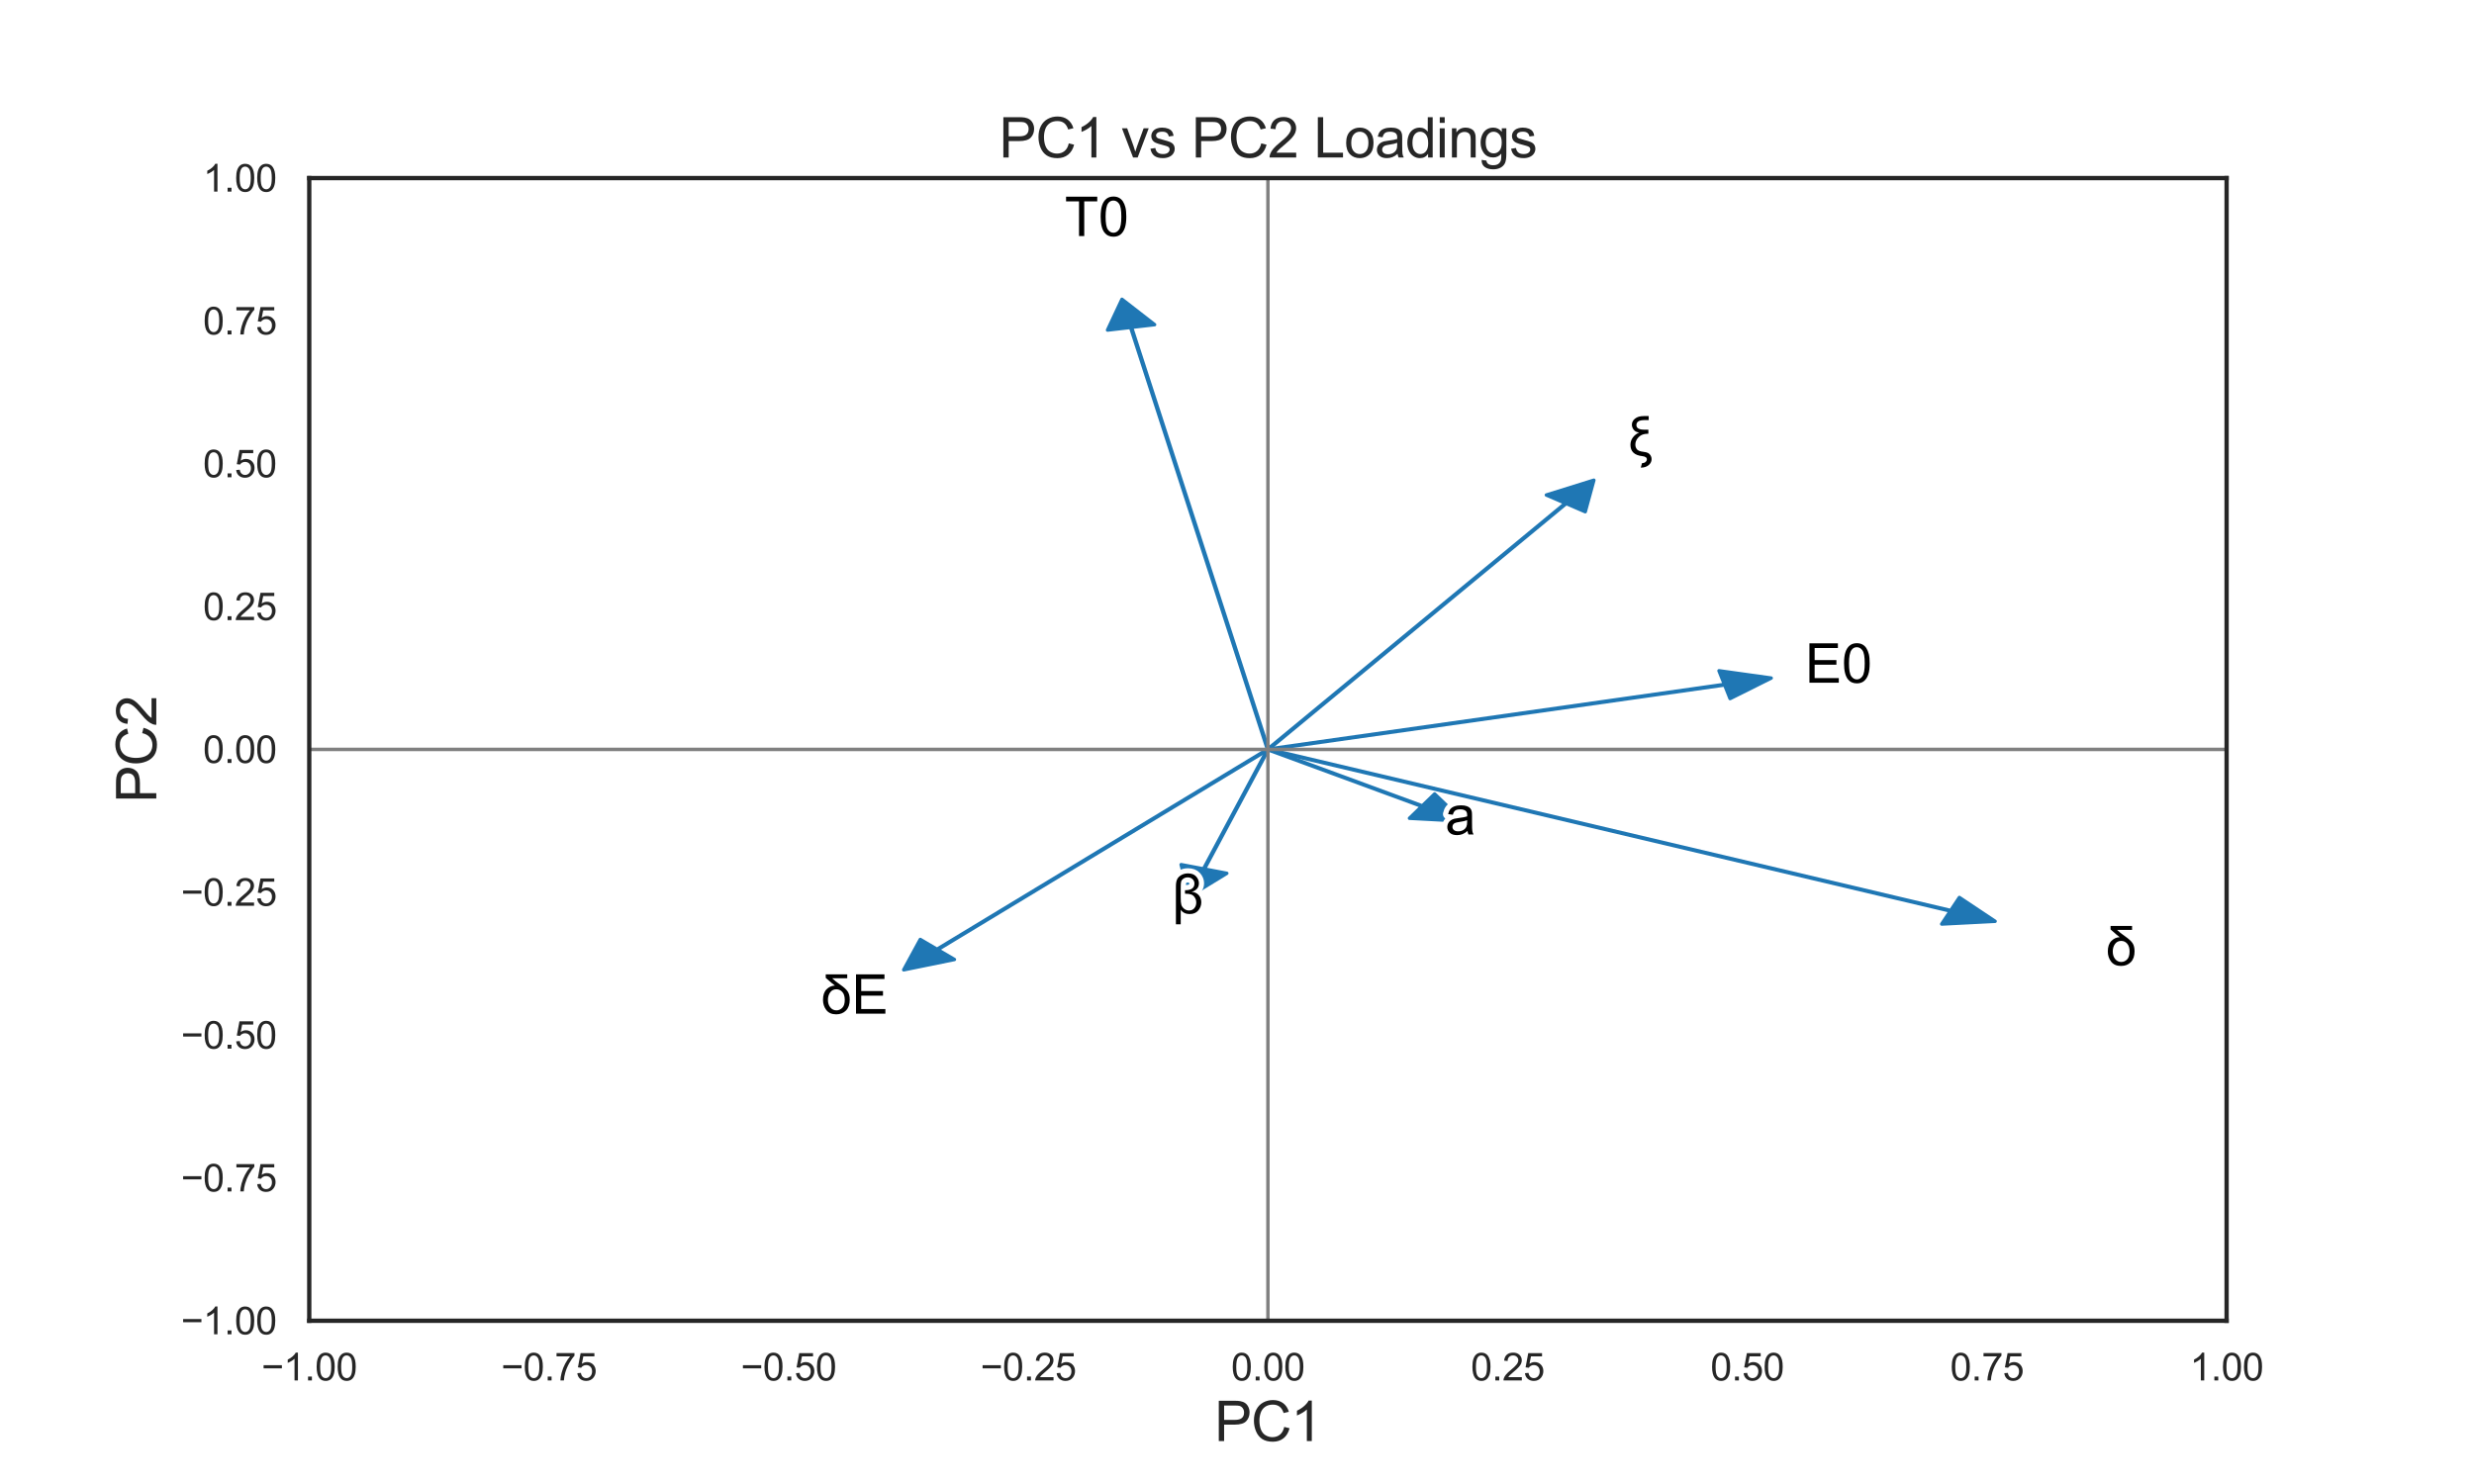 <?xml version="1.0" encoding="utf-8" standalone="no"?>
<!DOCTYPE svg PUBLIC "-//W3C//DTD SVG 1.1//EN"
  "http://www.w3.org/Graphics/SVG/1.1/DTD/svg11.dtd">
<svg xmlns:xlink="http://www.w3.org/1999/xlink" width="720pt" height="432pt" viewBox="0 0 720 432" xmlns="http://www.w3.org/2000/svg" version="1.1">
 <defs>
  <style type="text/css">*{stroke-linejoin: round; stroke-linecap: butt}</style>
 </defs>
 <g id="figure_1">
  <g id="patch_1">
   <path d="M 0 432 
L 720 432 
L 720 0 
L 0 0 
z
" style="fill: #ffffff"/>
  </g>
  <g id="axes_1">
   <g id="patch_2">
    <path d="M 90 384.48 
L 648 384.48 
L 648 51.84 
L 90 51.84 
z
" style="fill: #ffffff"/>
   </g>
   <g id="matplotlib.axis_1">
    <g id="xtick_1">
     <g id="text_1">
      <!-- −1.00 -->
      <g style="fill: #262626" transform="translate(76.084 401.854) scale(0.11 -0.11)">
       <defs>
        <path id="ArialMT-2212" d="M 3381 1997 
L 356 1997 
L 356 2522 
L 3381 2522 
L 3381 1997 
z
" transform="scale(0.016)"/>
        <path id="ArialMT-31" d="M 2384 0 
L 1822 0 
L 1822 3584 
Q 1619 3391 1289 3197 
Q 959 3003 697 2906 
L 697 3450 
Q 1169 3672 1522 3987 
Q 1875 4303 2022 4600 
L 2384 4600 
L 2384 0 
z
" transform="scale(0.016)"/>
        <path id="ArialMT-2e" d="M 581 0 
L 581 641 
L 1222 641 
L 1222 0 
L 581 0 
z
" transform="scale(0.016)"/>
        <path id="ArialMT-30" d="M 266 2259 
Q 266 3072 433 3567 
Q 600 4063 929 4331 
Q 1259 4600 1759 4600 
Q 2128 4600 2406 4451 
Q 2684 4303 2865 4023 
Q 3047 3744 3150 3342 
Q 3253 2941 3253 2259 
Q 3253 1453 3087 958 
Q 2922 463 2592 192 
Q 2263 -78 1759 -78 
Q 1097 -78 719 397 
Q 266 969 266 2259 
z
M 844 2259 
Q 844 1131 1108 757 
Q 1372 384 1759 384 
Q 2147 384 2411 759 
Q 2675 1134 2675 2259 
Q 2675 3391 2411 3762 
Q 2147 4134 1753 4134 
Q 1366 4134 1134 3806 
Q 844 3388 844 2259 
z
" transform="scale(0.016)"/>
       </defs>
       <use xlink:href="#ArialMT-2212"/>
       <use xlink:href="#ArialMT-31" x="58.398"/>
       <use xlink:href="#ArialMT-2e" x="114.014"/>
       <use xlink:href="#ArialMT-30" x="141.797"/>
       <use xlink:href="#ArialMT-30" x="197.412"/>
      </g>
     </g>
    </g>
    <g id="xtick_2">
     <g id="text_2">
      <!-- −0.75 -->
      <g style="fill: #262626" transform="translate(145.834 401.854) scale(0.11 -0.11)">
       <defs>
        <path id="ArialMT-37" d="M 303 3981 
L 303 4522 
L 3269 4522 
L 3269 4084 
Q 2831 3619 2401 2847 
Q 1972 2075 1738 1259 
Q 1569 684 1522 0 
L 944 0 
Q 953 541 1156 1306 
Q 1359 2072 1739 2783 
Q 2119 3494 2547 3981 
L 303 3981 
z
" transform="scale(0.016)"/>
        <path id="ArialMT-35" d="M 266 1200 
L 856 1250 
Q 922 819 1161 601 
Q 1400 384 1738 384 
Q 2144 384 2425 690 
Q 2706 997 2706 1503 
Q 2706 1984 2436 2262 
Q 2166 2541 1728 2541 
Q 1456 2541 1237 2417 
Q 1019 2294 894 2097 
L 366 2166 
L 809 4519 
L 3088 4519 
L 3088 3981 
L 1259 3981 
L 1013 2750 
Q 1425 3038 1878 3038 
Q 2478 3038 2890 2622 
Q 3303 2206 3303 1553 
Q 3303 931 2941 478 
Q 2500 -78 1738 -78 
Q 1113 -78 717 272 
Q 322 622 266 1200 
z
" transform="scale(0.016)"/>
       </defs>
       <use xlink:href="#ArialMT-2212"/>
       <use xlink:href="#ArialMT-30" x="58.398"/>
       <use xlink:href="#ArialMT-2e" x="114.014"/>
       <use xlink:href="#ArialMT-37" x="141.797"/>
       <use xlink:href="#ArialMT-35" x="197.412"/>
      </g>
     </g>
    </g>
    <g id="xtick_3">
     <g id="text_3">
      <!-- −0.50 -->
      <g style="fill: #262626" transform="translate(215.584 401.854) scale(0.11 -0.11)">
       <use xlink:href="#ArialMT-2212"/>
       <use xlink:href="#ArialMT-30" x="58.398"/>
       <use xlink:href="#ArialMT-2e" x="114.014"/>
       <use xlink:href="#ArialMT-35" x="141.797"/>
       <use xlink:href="#ArialMT-30" x="197.412"/>
      </g>
     </g>
    </g>
    <g id="xtick_4">
     <g id="text_4">
      <!-- −0.25 -->
      <g style="fill: #262626" transform="translate(285.334 401.854) scale(0.11 -0.11)">
       <defs>
        <path id="ArialMT-32" d="M 3222 541 
L 3222 0 
L 194 0 
Q 188 203 259 391 
Q 375 700 629 1000 
Q 884 1300 1366 1694 
Q 2113 2306 2375 2664 
Q 2638 3022 2638 3341 
Q 2638 3675 2398 3904 
Q 2159 4134 1775 4134 
Q 1369 4134 1125 3890 
Q 881 3647 878 3216 
L 300 3275 
Q 359 3922 746 4261 
Q 1134 4600 1788 4600 
Q 2447 4600 2831 4234 
Q 3216 3869 3216 3328 
Q 3216 3053 3103 2787 
Q 2991 2522 2730 2228 
Q 2469 1934 1863 1422 
Q 1356 997 1212 845 
Q 1069 694 975 541 
L 3222 541 
z
" transform="scale(0.016)"/>
       </defs>
       <use xlink:href="#ArialMT-2212"/>
       <use xlink:href="#ArialMT-30" x="58.398"/>
       <use xlink:href="#ArialMT-2e" x="114.014"/>
       <use xlink:href="#ArialMT-32" x="141.797"/>
       <use xlink:href="#ArialMT-35" x="197.412"/>
      </g>
     </g>
    </g>
    <g id="xtick_5">
     <g id="text_5">
      <!-- 0.00 -->
      <g style="fill: #262626" transform="translate(358.296 401.854) scale(0.11 -0.11)">
       <use xlink:href="#ArialMT-30"/>
       <use xlink:href="#ArialMT-2e" x="55.615"/>
       <use xlink:href="#ArialMT-30" x="83.398"/>
       <use xlink:href="#ArialMT-30" x="139.014"/>
      </g>
     </g>
    </g>
    <g id="xtick_6">
     <g id="text_6">
      <!-- 0.25 -->
      <g style="fill: #262626" transform="translate(428.046 401.854) scale(0.11 -0.11)">
       <use xlink:href="#ArialMT-30"/>
       <use xlink:href="#ArialMT-2e" x="55.615"/>
       <use xlink:href="#ArialMT-32" x="83.398"/>
       <use xlink:href="#ArialMT-35" x="139.014"/>
      </g>
     </g>
    </g>
    <g id="xtick_7">
     <g id="text_7">
      <!-- 0.50 -->
      <g style="fill: #262626" transform="translate(497.796 401.854) scale(0.11 -0.11)">
       <use xlink:href="#ArialMT-30"/>
       <use xlink:href="#ArialMT-2e" x="55.615"/>
       <use xlink:href="#ArialMT-35" x="83.398"/>
       <use xlink:href="#ArialMT-30" x="139.014"/>
      </g>
     </g>
    </g>
    <g id="xtick_8">
     <g id="text_8">
      <!-- 0.75 -->
      <g style="fill: #262626" transform="translate(567.546 401.854) scale(0.11 -0.11)">
       <use xlink:href="#ArialMT-30"/>
       <use xlink:href="#ArialMT-2e" x="55.615"/>
       <use xlink:href="#ArialMT-37" x="83.398"/>
       <use xlink:href="#ArialMT-35" x="139.014"/>
      </g>
     </g>
    </g>
    <g id="xtick_9">
     <g id="text_9">
      <!-- 1.00 -->
      <g style="fill: #262626" transform="translate(637.296 401.854) scale(0.11 -0.11)">
       <use xlink:href="#ArialMT-31"/>
       <use xlink:href="#ArialMT-2e" x="55.615"/>
       <use xlink:href="#ArialMT-30" x="83.398"/>
       <use xlink:href="#ArialMT-30" x="139.014"/>
      </g>
     </g>
    </g>
    <g id="text_10">
     <!-- PC1 -->
     <g style="fill: #262626" transform="translate(353.438 419.492) scale(0.16 -0.16)">
      <defs>
       <path id="ArialMT-50" d="M 494 0 
L 494 4581 
L 2222 4581 
Q 2678 4581 2919 4538 
Q 3256 4481 3484 4323 
Q 3713 4166 3852 3881 
Q 3991 3597 3991 3256 
Q 3991 2672 3619 2267 
Q 3247 1863 2275 1863 
L 1100 1863 
L 1100 0 
L 494 0 
z
M 1100 2403 
L 2284 2403 
Q 2872 2403 3119 2622 
Q 3366 2841 3366 3238 
Q 3366 3525 3220 3729 
Q 3075 3934 2838 4000 
Q 2684 4041 2272 4041 
L 1100 4041 
L 1100 2403 
z
" transform="scale(0.016)"/>
       <path id="ArialMT-43" d="M 3763 1606 
L 4369 1453 
Q 4178 706 3683 314 
Q 3188 -78 2472 -78 
Q 1731 -78 1267 223 
Q 803 525 561 1097 
Q 319 1669 319 2325 
Q 319 3041 592 3573 
Q 866 4106 1370 4382 
Q 1875 4659 2481 4659 
Q 3169 4659 3637 4309 
Q 4106 3959 4291 3325 
L 3694 3184 
Q 3534 3684 3231 3912 
Q 2928 4141 2469 4141 
Q 1941 4141 1586 3887 
Q 1231 3634 1087 3207 
Q 944 2781 944 2328 
Q 944 1744 1114 1308 
Q 1284 872 1643 656 
Q 2003 441 2422 441 
Q 2931 441 3284 734 
Q 3638 1028 3763 1606 
z
" transform="scale(0.016)"/>
      </defs>
      <use xlink:href="#ArialMT-50"/>
      <use xlink:href="#ArialMT-43" x="66.699"/>
      <use xlink:href="#ArialMT-31" x="138.916"/>
     </g>
    </g>
   </g>
   <g id="matplotlib.axis_2">
    <g id="ytick_1">
     <g id="text_11">
      <!-- −1.00 -->
      <g style="fill: #262626" transform="translate(52.668 388.417) scale(0.11 -0.11)">
       <use xlink:href="#ArialMT-2212"/>
       <use xlink:href="#ArialMT-31" x="58.398"/>
       <use xlink:href="#ArialMT-2e" x="114.014"/>
       <use xlink:href="#ArialMT-30" x="141.797"/>
       <use xlink:href="#ArialMT-30" x="197.412"/>
      </g>
     </g>
    </g>
    <g id="ytick_2">
     <g id="text_12">
      <!-- −0.75 -->
      <g style="fill: #262626" transform="translate(52.668 346.837) scale(0.11 -0.11)">
       <use xlink:href="#ArialMT-2212"/>
       <use xlink:href="#ArialMT-30" x="58.398"/>
       <use xlink:href="#ArialMT-2e" x="114.014"/>
       <use xlink:href="#ArialMT-37" x="141.797"/>
       <use xlink:href="#ArialMT-35" x="197.412"/>
      </g>
     </g>
    </g>
    <g id="ytick_3">
     <g id="text_13">
      <!-- −0.50 -->
      <g style="fill: #262626" transform="translate(52.668 305.257) scale(0.11 -0.11)">
       <use xlink:href="#ArialMT-2212"/>
       <use xlink:href="#ArialMT-30" x="58.398"/>
       <use xlink:href="#ArialMT-2e" x="114.014"/>
       <use xlink:href="#ArialMT-35" x="141.797"/>
       <use xlink:href="#ArialMT-30" x="197.412"/>
      </g>
     </g>
    </g>
    <g id="ytick_4">
     <g id="text_14">
      <!-- −0.25 -->
      <g style="fill: #262626" transform="translate(52.668 263.677) scale(0.11 -0.11)">
       <use xlink:href="#ArialMT-2212"/>
       <use xlink:href="#ArialMT-30" x="58.398"/>
       <use xlink:href="#ArialMT-2e" x="114.014"/>
       <use xlink:href="#ArialMT-32" x="141.797"/>
       <use xlink:href="#ArialMT-35" x="197.412"/>
      </g>
     </g>
    </g>
    <g id="ytick_5">
     <g id="text_15">
      <!-- 0.00 -->
      <g style="fill: #262626" transform="translate(59.093 222.097) scale(0.11 -0.11)">
       <use xlink:href="#ArialMT-30"/>
       <use xlink:href="#ArialMT-2e" x="55.615"/>
       <use xlink:href="#ArialMT-30" x="83.398"/>
       <use xlink:href="#ArialMT-30" x="139.014"/>
      </g>
     </g>
    </g>
    <g id="ytick_6">
     <g id="text_16">
      <!-- 0.25 -->
      <g style="fill: #262626" transform="translate(59.093 180.517) scale(0.11 -0.11)">
       <use xlink:href="#ArialMT-30"/>
       <use xlink:href="#ArialMT-2e" x="55.615"/>
       <use xlink:href="#ArialMT-32" x="83.398"/>
       <use xlink:href="#ArialMT-35" x="139.014"/>
      </g>
     </g>
    </g>
    <g id="ytick_7">
     <g id="text_17">
      <!-- 0.50 -->
      <g style="fill: #262626" transform="translate(59.093 138.937) scale(0.11 -0.11)">
       <use xlink:href="#ArialMT-30"/>
       <use xlink:href="#ArialMT-2e" x="55.615"/>
       <use xlink:href="#ArialMT-35" x="83.398"/>
       <use xlink:href="#ArialMT-30" x="139.014"/>
      </g>
     </g>
    </g>
    <g id="ytick_8">
     <g id="text_18">
      <!-- 0.75 -->
      <g style="fill: #262626" transform="translate(59.093 97.357) scale(0.11 -0.11)">
       <use xlink:href="#ArialMT-30"/>
       <use xlink:href="#ArialMT-2e" x="55.615"/>
       <use xlink:href="#ArialMT-37" x="83.398"/>
       <use xlink:href="#ArialMT-35" x="139.014"/>
      </g>
     </g>
    </g>
    <g id="ytick_9">
     <g id="text_19">
      <!-- 1.00 -->
      <g style="fill: #262626" transform="translate(59.093 55.777) scale(0.11 -0.11)">
       <use xlink:href="#ArialMT-31"/>
       <use xlink:href="#ArialMT-2e" x="55.615"/>
       <use xlink:href="#ArialMT-30" x="83.398"/>
       <use xlink:href="#ArialMT-30" x="139.014"/>
      </g>
     </g>
    </g>
    <g id="text_20">
     <!-- PC2 -->
     <g style="fill: #262626" transform="translate(45.488 233.722) rotate(-90) scale(0.16 -0.16)">
      <use xlink:href="#ArialMT-50"/>
      <use xlink:href="#ArialMT-43" x="66.699"/>
      <use xlink:href="#ArialMT-32" x="138.916"/>
     </g>
    </g>
   </g>
   <g id="patch_3">
    <path d="M 515.46 197.389 
L 503.503 203.359 
L 501.921 199.395 
L 369.032 218.241 
L 368.968 218.079 
L 501.857 199.233 
L 500.275 195.269 
z
" clip-path="url(#pa95f8dbfdc)" style="fill: #1f77b4; stroke: #1f77b4; stroke-linejoin: miter"/>
   </g>
   <g id="patch_4">
    <path d="M 346.146 260.885 
L 343.739 251.699 
L 350.251 252.937 
L 368.867 218.135 
L 369.133 218.185 
L 350.517 252.988 
L 357.03 254.226 
z
" clip-path="url(#pa95f8dbfdc)" style="fill: #1f77b4; stroke: #1f77b4; stroke-linejoin: miter"/>
   </g>
   <g id="patch_5">
    <path d="M 326.523 87.129 
L 336.018 94.505 
L 329.307 95.278 
L 369.137 218.144 
L 368.863 218.176 
L 329.033 95.309 
L 322.322 96.082 
z
" clip-path="url(#pa95f8dbfdc)" style="fill: #1f77b4; stroke: #1f77b4; stroke-linejoin: miter"/>
   </g>
   <g id="patch_6">
    <path d="M 580.626 268.193 
L 565.087 268.992 
L 567.607 265.205 
L 368.949 218.237 
L 369.051 218.083 
L 567.71 265.05 
L 570.23 261.262 
z
" clip-path="url(#pa95f8dbfdc)" style="fill: #1f77b4; stroke: #1f77b4; stroke-linejoin: miter"/>
   </g>
   <g id="patch_7">
    <path d="M 463.854 139.79 
L 461.348 148.967 
L 455.805 146.583 
L 369.113 218.209 
L 368.887 218.111 
L 455.579 146.485 
L 450.036 144.101 
z
" clip-path="url(#pa95f8dbfdc)" style="fill: #1f77b4; stroke: #1f77b4; stroke-linejoin: miter"/>
   </g>
   <g id="patch_8">
    <path d="M 425.73 239.026 
L 410.195 238.198 
L 413.785 234.73 
L 368.927 218.231 
L 369.073 218.089 
L 413.931 234.589 
L 417.52 231.121 
z
" clip-path="url(#pa95f8dbfdc)" style="fill: #1f77b4; stroke: #1f77b4; stroke-linejoin: miter"/>
   </g>
   <g id="patch_9">
    <path d="M 263.005 282.32 
L 267.823 273.478 
L 272.694 276.337 
L 368.901 218.102 
L 369.099 218.218 
L 272.892 276.453 
L 277.763 279.313 
z
" clip-path="url(#pa95f8dbfdc)" style="fill: #1f77b4; stroke: #1f77b4; stroke-linejoin: miter"/>
   </g>
   <g id="line2d_1">
    <path d="M 90 218.16 
L 648 218.16 
" clip-path="url(#pa95f8dbfdc)" style="fill: none; stroke: #808080; stroke-linecap: round"/>
   </g>
   <g id="line2d_2">
    <path d="M 369 384.48 
L 369 51.84 
" clip-path="url(#pa95f8dbfdc)" style="fill: none; stroke: #808080; stroke-linecap: round"/>
   </g>
   <g id="patch_10">
    <path d="M 90 384.48 
L 90 51.84 
" style="fill: none; stroke: #262626; stroke-width: 1.25; stroke-linejoin: miter; stroke-linecap: square"/>
   </g>
   <g id="patch_11">
    <path d="M 648 384.48 
L 648 51.84 
" style="fill: none; stroke: #262626; stroke-width: 1.25; stroke-linejoin: miter; stroke-linecap: square"/>
   </g>
   <g id="patch_12">
    <path d="M 90 384.48 
L 648 384.48 
" style="fill: none; stroke: #262626; stroke-width: 1.25; stroke-linejoin: miter; stroke-linecap: square"/>
   </g>
   <g id="patch_13">
    <path d="M 90 51.84 
L 648 51.84 
" style="fill: none; stroke: #262626; stroke-width: 1.25; stroke-linejoin: miter; stroke-linecap: square"/>
   </g>
   <g id="text_21">
    <path d="M 526.591 198.739 
L 526.591 187.286 
L 534.874 187.286 
L 534.874 188.636 
L 528.109 188.636 
L 528.109 192.144 
L 534.444 192.144 
L 534.444 193.489 
L 528.109 193.489 
L 528.109 197.386 
L 535.139 197.386 
L 535.139 198.739 
L 526.591 198.739 
z
M 536.663 193.091 
Q 536.663 191.059 537.081 189.821 
Q 537.498 188.581 538.321 187.911 
Q 539.146 187.239 540.396 187.239 
Q 541.318 187.239 542.013 187.611 
Q 542.708 187.981 543.161 188.681 
Q 543.616 189.379 543.873 190.384 
Q 544.131 191.386 544.131 193.091 
Q 544.131 195.106 543.716 196.344 
Q 543.303 197.581 542.478 198.259 
Q 541.656 198.934 540.396 198.934 
Q 538.741 198.934 537.796 197.746 
Q 536.663 196.316 536.663 193.091 
z
M 538.108 193.091 
Q 538.108 195.911 538.768 196.846 
Q 539.428 197.779 540.396 197.779 
Q 541.366 197.779 542.026 196.841 
Q 542.686 195.904 542.686 193.091 
Q 542.686 190.261 542.026 189.334 
Q 541.366 188.404 540.381 188.404 
Q 539.413 188.404 538.833 189.224 
Q 538.108 190.269 538.108 193.091 
z
" style="stroke: #ffffff; stroke-width: 3"/>
    <path d="M 526.591 198.739 
L 526.591 187.286 
L 534.874 187.286 
L 534.874 188.636 
L 528.109 188.636 
L 528.109 192.144 
L 534.444 192.144 
L 534.444 193.489 
L 528.109 193.489 
L 528.109 197.386 
L 535.139 197.386 
L 535.139 198.739 
L 526.591 198.739 
z
M 536.663 193.091 
Q 536.663 191.059 537.081 189.821 
Q 537.498 188.581 538.321 187.911 
Q 539.146 187.239 540.396 187.239 
Q 541.318 187.239 542.013 187.611 
Q 542.708 187.981 543.161 188.681 
Q 543.616 189.379 543.873 190.384 
Q 544.131 191.386 544.131 193.091 
Q 544.131 195.106 543.716 196.344 
Q 543.303 197.581 542.478 198.259 
Q 541.656 198.934 540.396 198.934 
Q 538.741 198.934 537.796 197.746 
Q 536.663 196.316 536.663 193.091 
z
M 538.108 193.091 
Q 538.108 195.911 538.768 196.846 
Q 539.428 197.779 540.396 197.779 
Q 541.366 197.779 542.026 196.841 
Q 542.686 195.904 542.686 193.091 
Q 542.686 190.261 542.026 189.334 
Q 541.366 188.404 540.381 188.404 
Q 539.413 188.404 538.833 189.224 
Q 538.108 190.269 538.108 193.091 
z
"/>
   </g>
   <g id="text_22">
    <path d="M 343.622 264.842 
L 343.622 269.077 
L 342.224 269.077 
L 342.224 258.037 
Q 342.224 256.717 342.579 255.972 
Q 342.934 255.224 343.802 254.737 
Q 344.669 254.249 345.732 254.249 
Q 347.302 254.249 348.109 255.152 
Q 348.919 256.052 348.919 257.124 
Q 348.919 258.169 348.267 258.812 
Q 347.614 259.452 346.769 259.599 
Q 348.129 259.732 348.867 260.577 
Q 349.607 261.419 349.607 262.654 
Q 349.607 263.982 348.734 265.034 
Q 347.864 266.084 346.214 266.084 
Q 344.527 266.084 343.622 264.842 
z
M 344.864 259.147 
Q 346.302 259.147 346.957 258.647 
Q 347.614 258.147 347.614 257.202 
Q 347.614 256.437 347.054 255.922 
Q 346.497 255.404 345.662 255.404 
Q 344.934 255.404 344.399 255.787 
Q 343.864 256.169 343.742 256.639 
Q 343.622 257.107 343.622 258.279 
L 343.622 261.427 
Q 343.622 262.772 343.809 263.404 
Q 343.997 264.037 344.614 264.544 
Q 345.232 265.052 346.037 265.052 
Q 347.012 265.052 347.577 264.384 
Q 348.144 263.717 348.144 262.732 
Q 348.144 261.919 347.727 261.277 
Q 347.309 260.632 346.694 260.402 
Q 346.082 260.169 345.067 260.169 
L 344.864 260.169 
L 344.864 259.147 
z
" style="stroke: #ffffff; stroke-width: 3"/>
    <path d="M 343.622 264.842 
L 343.622 269.077 
L 342.224 269.077 
L 342.224 258.037 
Q 342.224 256.717 342.579 255.972 
Q 342.934 255.224 343.802 254.737 
Q 344.669 254.249 345.732 254.249 
Q 347.302 254.249 348.109 255.152 
Q 348.919 256.052 348.919 257.124 
Q 348.919 258.169 348.267 258.812 
Q 347.614 259.452 346.769 259.599 
Q 348.129 259.732 348.867 260.577 
Q 349.607 261.419 349.607 262.654 
Q 349.607 263.982 348.734 265.034 
Q 347.864 266.084 346.214 266.084 
Q 344.527 266.084 343.622 264.842 
z
M 344.864 259.147 
Q 346.302 259.147 346.957 258.647 
Q 347.614 258.147 347.614 257.202 
Q 347.614 256.437 347.054 255.922 
Q 346.497 255.404 345.662 255.404 
Q 344.934 255.404 344.399 255.787 
Q 343.864 256.169 343.742 256.639 
Q 343.622 257.107 343.622 258.279 
L 343.622 261.427 
Q 343.622 262.772 343.809 263.404 
Q 343.997 264.037 344.614 264.544 
Q 345.232 265.052 346.037 265.052 
Q 347.012 265.052 347.577 264.384 
Q 348.144 263.717 348.144 262.732 
Q 348.144 261.919 347.727 261.277 
Q 347.309 260.632 346.694 260.402 
Q 346.082 260.169 345.067 260.169 
L 344.864 260.169 
L 344.864 259.147 
z
"/>
   </g>
   <g id="text_23">
    <path d="M 314.025 68.713 
L 314.025 58.611 
L 310.253 58.611 
L 310.253 57.261 
L 319.33 57.261 
L 319.33 58.611 
L 315.543 58.611 
L 315.543 68.713 
L 314.025 68.713 
z
M 320.316 63.066 
Q 320.316 61.033 320.734 59.796 
Q 321.151 58.556 321.974 57.886 
Q 322.799 57.213 324.049 57.213 
Q 324.971 57.213 325.666 57.586 
Q 326.361 57.956 326.814 58.656 
Q 327.269 59.353 327.526 60.358 
Q 327.784 61.361 327.784 63.066 
Q 327.784 65.081 327.369 66.318 
Q 326.956 67.556 326.131 68.233 
Q 325.309 68.908 324.049 68.908 
Q 322.394 68.908 321.449 67.721 
Q 320.316 66.291 320.316 63.066 
z
M 321.761 63.066 
Q 321.761 65.886 322.421 66.821 
Q 323.081 67.753 324.049 67.753 
Q 325.019 67.753 325.679 66.816 
Q 326.339 65.878 326.339 63.066 
Q 326.339 60.236 325.679 59.308 
Q 325.019 58.378 324.034 58.378 
Q 323.066 58.378 322.486 59.198 
Q 321.761 60.243 321.761 63.066 
z
" style="stroke: #ffffff; stroke-width: 3"/>
    <path d="M 314.025 68.713 
L 314.025 58.611 
L 310.253 58.611 
L 310.253 57.261 
L 319.33 57.261 
L 319.33 58.611 
L 315.543 58.611 
L 315.543 68.713 
L 314.025 68.713 
z
M 320.316 63.066 
Q 320.316 61.033 320.734 59.796 
Q 321.151 58.556 321.974 57.886 
Q 322.799 57.213 324.049 57.213 
Q 324.971 57.213 325.666 57.586 
Q 326.361 57.956 326.814 58.656 
Q 327.269 59.353 327.526 60.358 
Q 327.784 61.361 327.784 63.066 
Q 327.784 65.081 327.369 66.318 
Q 326.956 67.556 326.131 68.233 
Q 325.309 68.908 324.049 68.908 
Q 322.394 68.908 321.449 67.721 
Q 320.316 66.291 320.316 63.066 
z
M 321.761 63.066 
Q 321.761 65.886 322.421 66.821 
Q 323.081 67.753 324.049 67.753 
Q 325.019 67.753 325.679 66.816 
Q 326.339 65.878 326.339 63.066 
Q 326.339 60.236 325.679 59.308 
Q 325.019 58.378 324.034 58.378 
Q 323.066 58.378 322.486 59.198 
Q 321.761 60.243 321.761 63.066 
z
"/>
   </g>
   <g id="text_24">
    <path d="M 614.229 269.553 
L 620.486 269.553 
L 620.486 270.693 
L 616.111 270.693 
Q 616.891 271.49 618.556 272.638 
Q 620.041 273.67 620.626 274.553 
Q 621.214 275.435 621.214 276.943 
Q 621.214 278.965 620.124 280.08 
Q 619.034 281.193 617.284 281.193 
Q 615.369 281.193 614.399 279.943 
Q 613.431 278.693 613.431 276.973 
Q 613.431 274.973 614.454 273.923 
Q 615.479 272.873 616.901 272.818 
Q 616.174 272.31 614.229 270.568 
L 614.229 269.553 
z
M 614.869 276.99 
Q 614.869 278.318 615.566 279.178 
Q 616.266 280.035 617.354 280.035 
Q 618.306 280.035 619.036 279.303 
Q 619.766 278.568 619.766 276.983 
Q 619.766 275.513 619.071 274.708 
Q 618.376 273.903 617.321 273.903 
Q 616.159 273.903 615.514 274.81 
Q 614.869 275.715 614.869 276.99 
z
" style="stroke: #ffffff; stroke-width: 3"/>
    <path d="M 614.229 269.553 
L 620.486 269.553 
L 620.486 270.693 
L 616.111 270.693 
Q 616.891 271.49 618.556 272.638 
Q 620.041 273.67 620.626 274.553 
Q 621.214 275.435 621.214 276.943 
Q 621.214 278.965 620.124 280.08 
Q 619.034 281.193 617.284 281.193 
Q 615.369 281.193 614.399 279.943 
Q 613.431 278.693 613.431 276.973 
Q 613.431 274.973 614.454 273.923 
Q 615.479 272.873 616.901 272.818 
Q 616.174 272.31 614.229 270.568 
L 614.229 269.553 
z
M 614.869 276.99 
Q 614.869 278.318 615.566 279.178 
Q 616.266 280.035 617.354 280.035 
Q 618.306 280.035 619.036 279.303 
Q 619.766 278.568 619.766 276.983 
Q 619.766 275.513 619.071 274.708 
Q 618.376 273.903 617.321 273.903 
Q 616.159 273.903 615.514 274.81 
Q 614.869 275.715 614.869 276.99 
z
"/>
   </g>
   <g id="text_25">
    <path d="M 479.815 121.12 
L 479.815 122.283 
L 478.665 122.283 
Q 477.385 122.283 476.81 122.663 
Q 476.235 123.04 476.235 123.745 
Q 476.235 125.088 478.572 125.088 
L 479.72 125.088 
L 479.72 126.253 
Q 478.69 126.253 477.922 126.558 
Q 477.157 126.86 476.542 127.65 
Q 475.93 128.44 475.93 129.44 
Q 475.93 130.19 476.372 130.775 
Q 476.815 131.36 478.267 131.525 
Q 479.205 131.635 479.642 131.873 
Q 480.08 132.11 480.367 132.595 
Q 480.657 133.08 480.657 133.643 
Q 480.657 134.675 479.805 135.398 
Q 478.955 136.12 477.51 136.135 
L 477.867 134.83 
Q 478.642 134.775 478.965 134.43 
Q 479.29 134.088 479.29 133.728 
Q 479.29 132.933 477.955 132.783 
Q 474.502 132.408 474.502 129.485 
Q 474.502 128.29 475.215 127.338 
Q 475.93 126.385 477.04 125.908 
Q 475.93 125.768 475.425 125.07 
Q 474.922 124.37 474.922 123.643 
Q 474.922 122.628 475.817 121.875 
Q 476.712 121.12 478.422 121.12 
L 479.815 121.12 
z
" style="stroke: #ffffff; stroke-width: 3"/>
    <path d="M 479.815 121.12 
L 479.815 122.283 
L 478.665 122.283 
Q 477.385 122.283 476.81 122.663 
Q 476.235 123.04 476.235 123.745 
Q 476.235 125.088 478.572 125.088 
L 479.72 125.088 
L 479.72 126.253 
Q 478.69 126.253 477.922 126.558 
Q 477.157 126.86 476.542 127.65 
Q 475.93 128.44 475.93 129.44 
Q 475.93 130.19 476.372 130.775 
Q 476.815 131.36 478.267 131.525 
Q 479.205 131.635 479.642 131.873 
Q 480.08 132.11 480.367 132.595 
Q 480.657 133.08 480.657 133.643 
Q 480.657 134.675 479.805 135.398 
Q 478.955 136.12 477.51 136.135 
L 477.867 134.83 
Q 478.642 134.775 478.965 134.43 
Q 479.29 134.088 479.29 133.728 
Q 479.29 132.933 477.955 132.783 
Q 474.502 132.408 474.502 129.485 
Q 474.502 128.29 475.215 127.338 
Q 475.93 126.385 477.04 125.908 
Q 475.93 125.768 475.425 125.07 
Q 474.922 124.37 474.922 123.643 
Q 474.922 122.628 475.817 121.875 
Q 476.712 121.12 478.422 121.12 
L 479.815 121.12 
z
"/>
   </g>
   <g id="text_26">
    <path d="M 427.093 241.898 
Q 426.311 242.561 425.588 242.836 
Q 424.866 243.108 424.038 243.108 
Q 422.671 243.108 421.936 242.441 
Q 421.201 241.773 421.201 240.733 
Q 421.201 240.123 421.478 239.621 
Q 421.756 239.116 422.206 238.811 
Q 422.656 238.506 423.218 238.351 
Q 423.631 238.241 424.468 238.138 
Q 426.171 237.936 426.976 237.656 
Q 426.983 237.366 426.983 237.288 
Q 426.983 236.428 426.583 236.076 
Q 426.046 235.601 424.983 235.601 
Q 423.991 235.601 423.518 235.948 
Q 423.046 236.296 422.818 237.178 
L 421.443 236.991 
Q 421.631 236.108 422.061 235.566 
Q 422.491 235.023 423.303 234.731 
Q 424.116 234.436 425.186 234.436 
Q 426.248 234.436 426.911 234.686 
Q 427.576 234.936 427.888 235.316 
Q 428.201 235.693 428.326 236.273 
Q 428.396 236.631 428.396 237.568 
L 428.396 239.443 
Q 428.396 241.406 428.486 241.926 
Q 428.576 242.443 428.843 242.921 
L 427.373 242.921 
Q 427.156 242.483 427.093 241.898 
z
M 426.976 238.756 
Q 426.208 239.068 424.678 239.288 
Q 423.811 239.413 423.451 239.571 
Q 423.093 239.726 422.896 240.026 
Q 422.701 240.326 422.701 240.693 
Q 422.701 241.256 423.126 241.631 
Q 423.553 242.006 424.373 242.006 
Q 425.186 242.006 425.818 241.651 
Q 426.451 241.296 426.748 240.678 
Q 426.976 240.201 426.976 239.273 
L 426.976 238.756 
z
" style="stroke: #ffffff; stroke-width: 3"/>
    <path d="M 427.093 241.898 
Q 426.311 242.561 425.588 242.836 
Q 424.866 243.108 424.038 243.108 
Q 422.671 243.108 421.936 242.441 
Q 421.201 241.773 421.201 240.733 
Q 421.201 240.123 421.478 239.621 
Q 421.756 239.116 422.206 238.811 
Q 422.656 238.506 423.218 238.351 
Q 423.631 238.241 424.468 238.138 
Q 426.171 237.936 426.976 237.656 
Q 426.983 237.366 426.983 237.288 
Q 426.983 236.428 426.583 236.076 
Q 426.046 235.601 424.983 235.601 
Q 423.991 235.601 423.518 235.948 
Q 423.046 236.296 422.818 237.178 
L 421.443 236.991 
Q 421.631 236.108 422.061 235.566 
Q 422.491 235.023 423.303 234.731 
Q 424.116 234.436 425.186 234.436 
Q 426.248 234.436 426.911 234.686 
Q 427.576 234.936 427.888 235.316 
Q 428.201 235.693 428.326 236.273 
Q 428.396 236.631 428.396 237.568 
L 428.396 239.443 
Q 428.396 241.406 428.486 241.926 
Q 428.576 242.443 428.843 242.921 
L 427.373 242.921 
Q 427.156 242.483 427.093 241.898 
z
M 426.976 238.756 
Q 426.208 239.068 424.678 239.288 
Q 423.811 239.413 423.451 239.571 
Q 423.093 239.726 422.896 240.026 
Q 422.701 240.326 422.701 240.693 
Q 422.701 241.256 423.126 241.631 
Q 423.553 242.006 424.373 242.006 
Q 425.186 242.006 425.818 241.651 
Q 426.451 241.296 426.748 240.678 
Q 426.976 240.201 426.976 239.273 
L 426.976 238.756 
z
"/>
   </g>
   <g id="text_27">
    <path d="M 240.311 283.638 
L 246.569 283.638 
L 246.569 284.778 
L 242.194 284.778 
Q 242.974 285.575 244.639 286.723 
Q 246.124 287.755 246.709 288.638 
Q 247.296 289.52 247.296 291.028 
Q 247.296 293.05 246.206 294.165 
Q 245.116 295.278 243.366 295.278 
Q 241.451 295.278 240.481 294.028 
Q 239.514 292.778 239.514 291.058 
Q 239.514 289.058 240.536 288.008 
Q 241.561 286.958 242.984 286.903 
Q 242.256 286.395 240.311 284.653 
L 240.311 283.638 
z
M 240.951 291.075 
Q 240.951 292.403 241.649 293.263 
Q 242.349 294.12 243.436 294.12 
Q 244.389 294.12 245.119 293.388 
Q 245.849 292.653 245.849 291.068 
Q 245.849 289.598 245.154 288.793 
Q 244.459 287.988 243.404 287.988 
Q 242.241 287.988 241.596 288.895 
Q 240.951 289.8 240.951 291.075 
z
M 249.122 295.09 
L 249.122 283.638 
L 257.405 283.638 
L 257.405 284.988 
L 250.64 284.988 
L 250.64 288.495 
L 256.975 288.495 
L 256.975 289.84 
L 250.64 289.84 
L 250.64 293.738 
L 257.67 293.738 
L 257.67 295.09 
L 249.122 295.09 
z
" style="stroke: #ffffff; stroke-width: 3"/>
    <path d="M 240.311 283.638 
L 246.569 283.638 
L 246.569 284.778 
L 242.194 284.778 
Q 242.974 285.575 244.639 286.723 
Q 246.124 287.755 246.709 288.638 
Q 247.296 289.52 247.296 291.028 
Q 247.296 293.05 246.206 294.165 
Q 245.116 295.278 243.366 295.278 
Q 241.451 295.278 240.481 294.028 
Q 239.514 292.778 239.514 291.058 
Q 239.514 289.058 240.536 288.008 
Q 241.561 286.958 242.984 286.903 
Q 242.256 286.395 240.311 284.653 
L 240.311 283.638 
z
M 240.951 291.075 
Q 240.951 292.403 241.649 293.263 
Q 242.349 294.12 243.436 294.12 
Q 244.389 294.12 245.119 293.388 
Q 245.849 292.653 245.849 291.068 
Q 245.849 289.598 245.154 288.793 
Q 244.459 287.988 243.404 287.988 
Q 242.241 287.988 241.596 288.895 
Q 240.951 289.8 240.951 291.075 
z
M 249.122 295.09 
L 249.122 283.638 
L 257.405 283.638 
L 257.405 284.988 
L 250.64 284.988 
L 250.64 288.495 
L 256.975 288.495 
L 256.975 289.84 
L 250.64 289.84 
L 250.64 293.738 
L 257.67 293.738 
L 257.67 295.09 
L 249.122 295.09 
z
"/>
   </g>
   <g id="text_28">
    <!-- PC1 vs PC2 Loadings -->
    <g style="fill: #262626" transform="translate(290.738 45.84) scale(0.16 -0.16)">
     <defs>
      <path id="ArialMT-20" transform="scale(0.016)"/>
      <path id="ArialMT-76" d="M 1344 0 
L 81 3319 
L 675 3319 
L 1388 1331 
Q 1503 1009 1600 663 
Q 1675 925 1809 1294 
L 2547 3319 
L 3125 3319 
L 1869 0 
L 1344 0 
z
" transform="scale(0.016)"/>
      <path id="ArialMT-73" d="M 197 991 
L 753 1078 
Q 800 744 1014 566 
Q 1228 388 1613 388 
Q 2000 388 2187 545 
Q 2375 703 2375 916 
Q 2375 1106 2209 1216 
Q 2094 1291 1634 1406 
Q 1016 1563 777 1677 
Q 538 1791 414 1992 
Q 291 2194 291 2438 
Q 291 2659 392 2848 
Q 494 3038 669 3163 
Q 800 3259 1026 3326 
Q 1253 3394 1513 3394 
Q 1903 3394 2198 3281 
Q 2494 3169 2634 2976 
Q 2775 2784 2828 2463 
L 2278 2388 
Q 2241 2644 2061 2787 
Q 1881 2931 1553 2931 
Q 1166 2931 1000 2803 
Q 834 2675 834 2503 
Q 834 2394 903 2306 
Q 972 2216 1119 2156 
Q 1203 2125 1616 2013 
Q 2213 1853 2448 1751 
Q 2684 1650 2818 1456 
Q 2953 1263 2953 975 
Q 2953 694 2789 445 
Q 2625 197 2315 61 
Q 2006 -75 1616 -75 
Q 969 -75 630 194 
Q 291 463 197 991 
z
" transform="scale(0.016)"/>
      <path id="ArialMT-4c" d="M 469 0 
L 469 4581 
L 1075 4581 
L 1075 541 
L 3331 541 
L 3331 0 
L 469 0 
z
" transform="scale(0.016)"/>
      <path id="ArialMT-6f" d="M 213 1659 
Q 213 2581 725 3025 
Q 1153 3394 1769 3394 
Q 2453 3394 2887 2945 
Q 3322 2497 3322 1706 
Q 3322 1066 3130 698 
Q 2938 331 2570 128 
Q 2203 -75 1769 -75 
Q 1072 -75 642 372 
Q 213 819 213 1659 
z
M 791 1659 
Q 791 1022 1069 705 
Q 1347 388 1769 388 
Q 2188 388 2466 706 
Q 2744 1025 2744 1678 
Q 2744 2294 2464 2611 
Q 2184 2928 1769 2928 
Q 1347 2928 1069 2612 
Q 791 2297 791 1659 
z
" transform="scale(0.016)"/>
      <path id="ArialMT-61" d="M 2588 409 
Q 2275 144 1986 34 
Q 1697 -75 1366 -75 
Q 819 -75 525 192 
Q 231 459 231 875 
Q 231 1119 342 1320 
Q 453 1522 633 1644 
Q 813 1766 1038 1828 
Q 1203 1872 1538 1913 
Q 2219 1994 2541 2106 
Q 2544 2222 2544 2253 
Q 2544 2597 2384 2738 
Q 2169 2928 1744 2928 
Q 1347 2928 1158 2789 
Q 969 2650 878 2297 
L 328 2372 
Q 403 2725 575 2942 
Q 747 3159 1072 3276 
Q 1397 3394 1825 3394 
Q 2250 3394 2515 3294 
Q 2781 3194 2906 3042 
Q 3031 2891 3081 2659 
Q 3109 2516 3109 2141 
L 3109 1391 
Q 3109 606 3145 398 
Q 3181 191 3288 0 
L 2700 0 
Q 2613 175 2588 409 
z
M 2541 1666 
Q 2234 1541 1622 1453 
Q 1275 1403 1131 1340 
Q 988 1278 909 1158 
Q 831 1038 831 891 
Q 831 666 1001 516 
Q 1172 366 1500 366 
Q 1825 366 2078 508 
Q 2331 650 2450 897 
Q 2541 1088 2541 1459 
L 2541 1666 
z
" transform="scale(0.016)"/>
      <path id="ArialMT-64" d="M 2575 0 
L 2575 419 
Q 2259 -75 1647 -75 
Q 1250 -75 917 144 
Q 584 363 401 755 
Q 219 1147 219 1656 
Q 219 2153 384 2558 
Q 550 2963 881 3178 
Q 1213 3394 1622 3394 
Q 1922 3394 2156 3267 
Q 2391 3141 2538 2938 
L 2538 4581 
L 3097 4581 
L 3097 0 
L 2575 0 
z
M 797 1656 
Q 797 1019 1065 703 
Q 1334 388 1700 388 
Q 2069 388 2326 689 
Q 2584 991 2584 1609 
Q 2584 2291 2321 2609 
Q 2059 2928 1675 2928 
Q 1300 2928 1048 2622 
Q 797 2316 797 1656 
z
" transform="scale(0.016)"/>
      <path id="ArialMT-69" d="M 425 3934 
L 425 4581 
L 988 4581 
L 988 3934 
L 425 3934 
z
M 425 0 
L 425 3319 
L 988 3319 
L 988 0 
L 425 0 
z
" transform="scale(0.016)"/>
      <path id="ArialMT-6e" d="M 422 0 
L 422 3319 
L 928 3319 
L 928 2847 
Q 1294 3394 1984 3394 
Q 2284 3394 2536 3286 
Q 2788 3178 2913 3003 
Q 3038 2828 3088 2588 
Q 3119 2431 3119 2041 
L 3119 0 
L 2556 0 
L 2556 2019 
Q 2556 2363 2490 2533 
Q 2425 2703 2258 2804 
Q 2091 2906 1866 2906 
Q 1506 2906 1245 2678 
Q 984 2450 984 1813 
L 984 0 
L 422 0 
z
" transform="scale(0.016)"/>
      <path id="ArialMT-67" d="M 319 -275 
L 866 -356 
Q 900 -609 1056 -725 
Q 1266 -881 1628 -881 
Q 2019 -881 2231 -725 
Q 2444 -569 2519 -288 
Q 2563 -116 2559 434 
Q 2191 0 1641 0 
Q 956 0 581 494 
Q 206 988 206 1678 
Q 206 2153 378 2554 
Q 550 2956 876 3175 
Q 1203 3394 1644 3394 
Q 2231 3394 2613 2919 
L 2613 3319 
L 3131 3319 
L 3131 450 
Q 3131 -325 2973 -648 
Q 2816 -972 2473 -1159 
Q 2131 -1347 1631 -1347 
Q 1038 -1347 672 -1080 
Q 306 -813 319 -275 
z
M 784 1719 
Q 784 1066 1043 766 
Q 1303 466 1694 466 
Q 2081 466 2343 764 
Q 2606 1063 2606 1700 
Q 2606 2309 2336 2618 
Q 2066 2928 1684 2928 
Q 1309 2928 1046 2623 
Q 784 2319 784 1719 
z
" transform="scale(0.016)"/>
     </defs>
     <use xlink:href="#ArialMT-50"/>
     <use xlink:href="#ArialMT-43" x="66.699"/>
     <use xlink:href="#ArialMT-31" x="138.916"/>
     <use xlink:href="#ArialMT-20" x="194.531"/>
     <use xlink:href="#ArialMT-76" x="222.314"/>
     <use xlink:href="#ArialMT-73" x="272.314"/>
     <use xlink:href="#ArialMT-20" x="322.314"/>
     <use xlink:href="#ArialMT-50" x="350.098"/>
     <use xlink:href="#ArialMT-43" x="416.797"/>
     <use xlink:href="#ArialMT-32" x="489.014"/>
     <use xlink:href="#ArialMT-20" x="544.629"/>
     <use xlink:href="#ArialMT-4c" x="572.412"/>
     <use xlink:href="#ArialMT-6f" x="628.027"/>
     <use xlink:href="#ArialMT-61" x="683.643"/>
     <use xlink:href="#ArialMT-64" x="739.258"/>
     <use xlink:href="#ArialMT-69" x="794.873"/>
     <use xlink:href="#ArialMT-6e" x="817.09"/>
     <use xlink:href="#ArialMT-67" x="872.705"/>
     <use xlink:href="#ArialMT-73" x="928.32"/>
    </g>
   </g>
  </g>
 </g>
 <defs>
  <clipPath id="pa95f8dbfdc">
   <rect x="90" y="51.84" width="558" height="332.64"/>
  </clipPath>
 </defs>
</svg>
